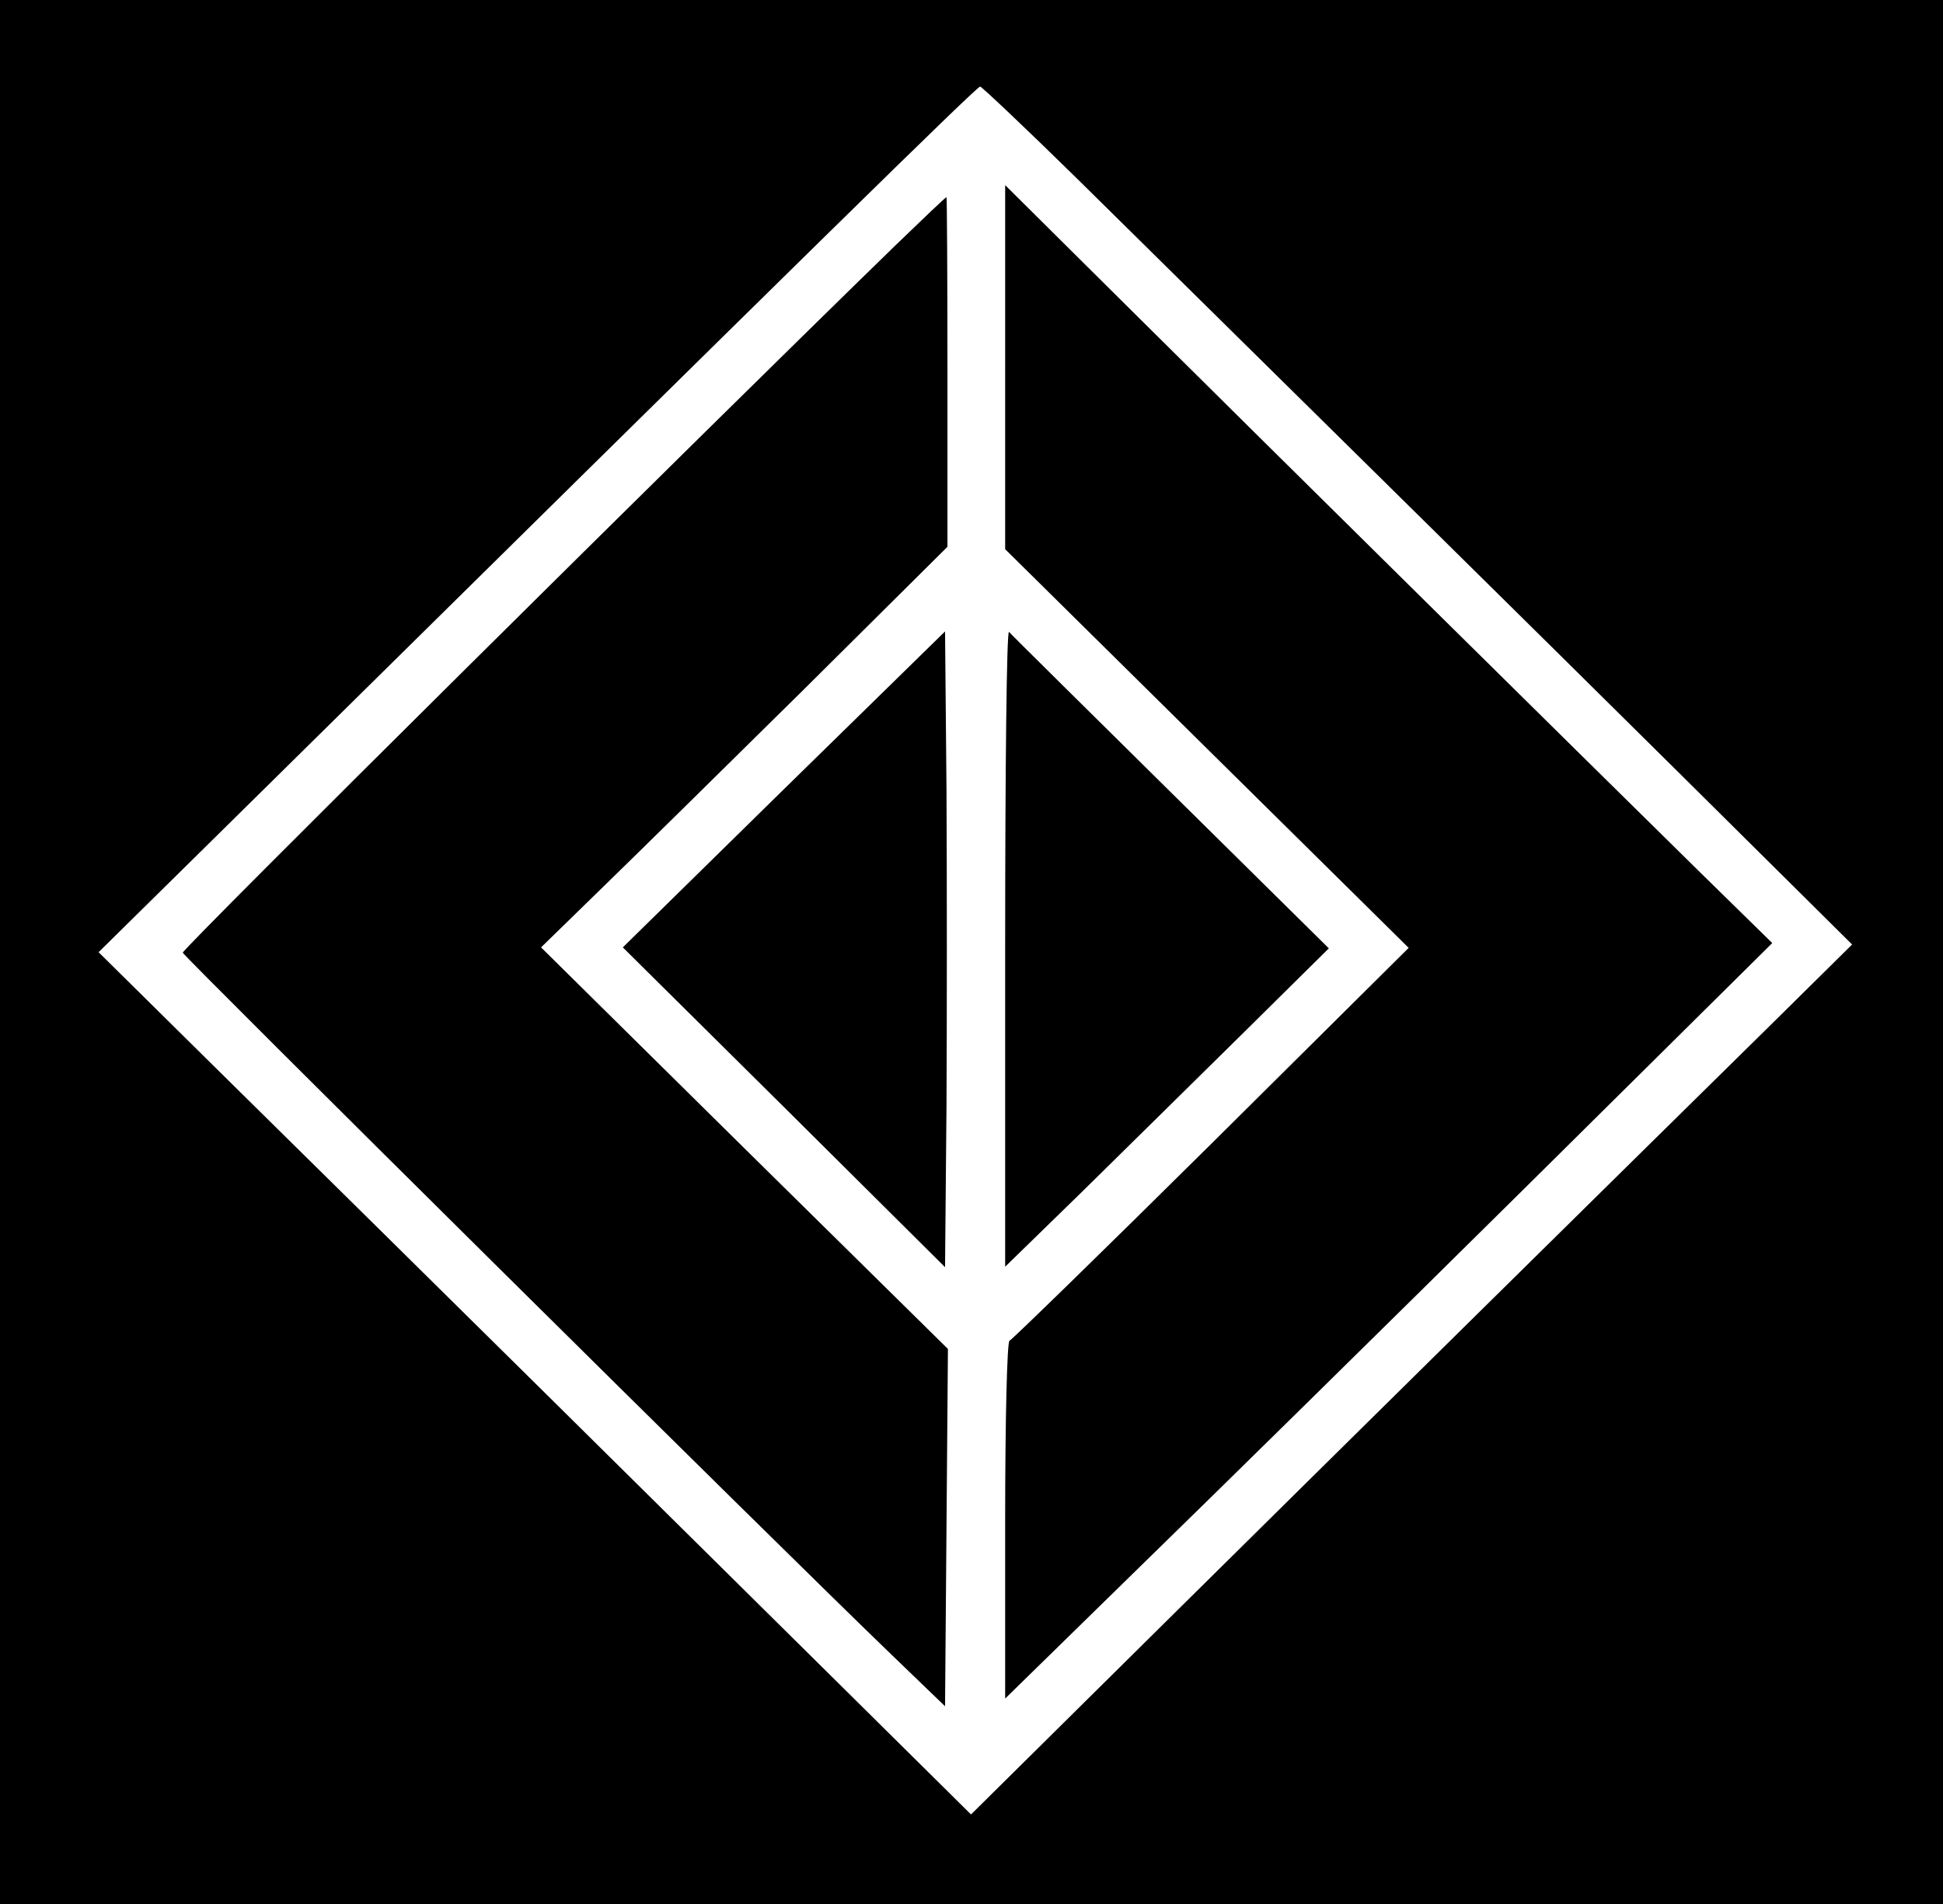 <?xml version="1.0" standalone="no"?>
<!DOCTYPE svg PUBLIC "-//W3C//DTD SVG 20010904//EN"
 "http://www.w3.org/TR/2001/REC-SVG-20010904/DTD/svg10.dtd">
<svg version="1.0" xmlns="http://www.w3.org/2000/svg"
 width="404pt" height="396pt" viewBox="0 0 404 396"
 preserveAspectRatio="xMidYMid meet">

<g transform="translate(0,396) scale(0.1,-0.1)"
fill="#000000" stroke="none">
<path d="M0 1980 l0 -1980 2020 0 2020 0 0 1980 0 1980 -2020 0 -2020 0 0
-1980z m2235 1613 c592 -584 929 -916 1253 -1237 l363 -360 -168 -166 c-308
-303 -884 -871 -1276 -1259 l-388 -384 -297 294 c-318 315 -848 839 -1262
1247 l-255 252 210 207 c1289 1272 1616 1593 1623 1593 3 0 92 -84 197 -187z"/>
<path d="M2090 3196 l0 -378 420 -415 419 -414 -410 -407 c-226 -224 -415
-408 -420 -410 -5 -2 -9 -163 -9 -374 l0 -370 277 271 c153 149 512 502 798
785 l520 515 -150 147 c-243 239 -889 877 -1177 1163 l-268 266 0 -379z"/>
<path d="M1860 3448 c-402 -391 -1480 -1460 -1480 -1469 0 -6 1245 -1240 1475
-1461 l110 -106 3 371 3 372 -423 417 -423 418 120 117 c66 64 256 251 423
416 l302 300 0 364 c0 199 -1 363 -2 363 -2 0 -50 -46 -108 -102z"/>
<path d="M1630 2319 l-335 -329 335 -332 335 -333 3 333 c1 182 1 480 0 661
l-3 328 -335 -328z"/>
<path d="M2090 1990 l0 -664 158 154 c86 85 238 234 336 331 l179 177 -329
325 c-181 179 -332 328 -336 333 -5 4 -8 -291 -8 -656z"/>
</g>
</svg>
